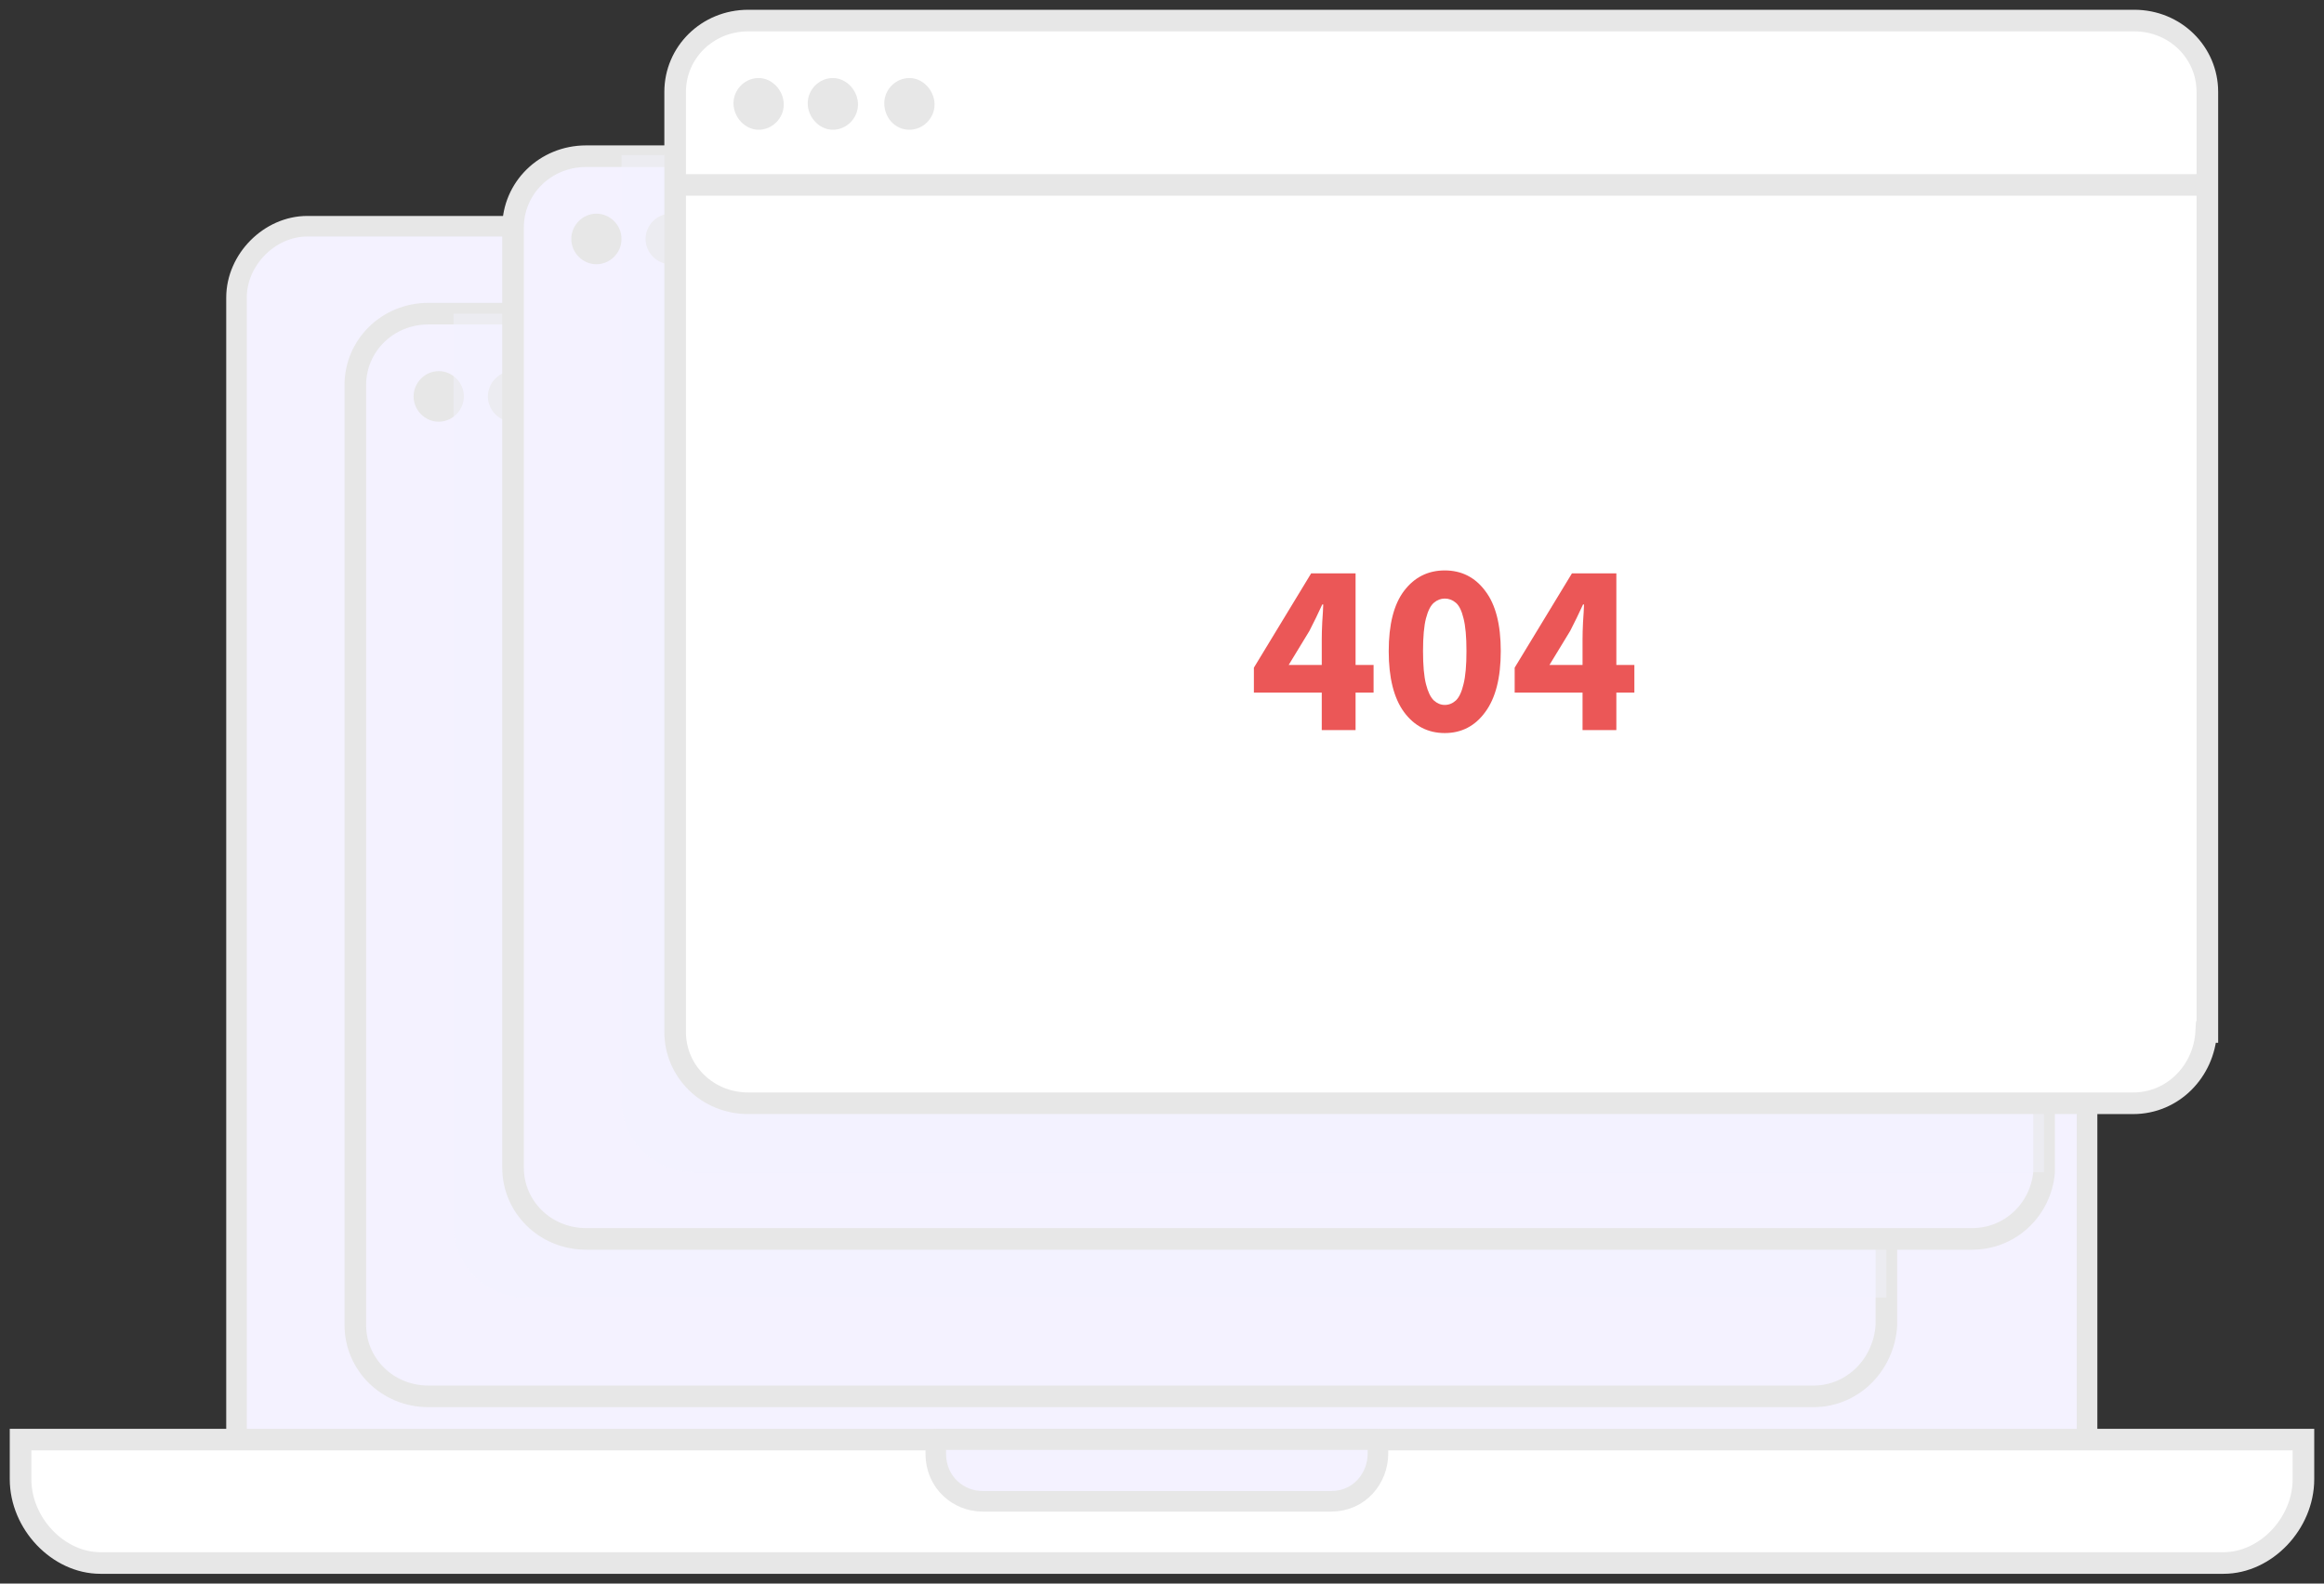 <svg width="226" height="154" viewBox="0 0 226 154" fill="none" xmlns="http://www.w3.org/2000/svg">
<rect x="0" y="0" width="226" height="154" fill="#333333" stroke="none"/>
<path d="M196.516 22H29.887C26.221 22 23 25.245 23 28.938V144.413C23 148.105 26.221 146.762 29.887 146.762H196.072C199.737 146.762 202.959 148.105 202.959 144.413V28.938C203.403 25.245 200.182 22 196.516 22Z" fill="#F4F2FF" stroke="#E7E7E7" stroke-width="2" stroke-miterlimit="10" stroke-linejoin="round"/>
<path d="M224 140V143.845C224 148.156 220.339 152 216.234 152H9.766C5.661 152 2 148.156 2 143.845V140H224Z" fill="white" stroke="#E7E7E7" stroke-width="2.101" stroke-miterlimit="10"/>
<path d="M134 140V141.359C134 143.736 132.222 146 129.444 146H95.556C93.222 146 91 144.189 91 141.359V140H134Z" fill="#F4F2FF" stroke="#E7E7E7" stroke-width="2" stroke-miterlimit="10" stroke-linejoin="round"/>
<path d="M183.445 37.432V128.864C183.222 132.664 180.222 135.794 176.333 135.794H41.666C37.666 135.794 34.555 132.664 34.555 128.864V37.432C34.555 33.632 37.666 30.502 41.666 30.502H176.444C180.444 30.502 183.445 33.632 183.445 37.432Z" fill="#F4F2FF" stroke="#E7E7E7" stroke-width="2.101" stroke-miterlimit="10"/>
<path d="M42.663 41.01C43.996 41.01 45.108 39.893 45.108 38.551C45.108 37.21 43.996 36.092 42.663 36.092C41.33 36.092 40.219 37.21 40.219 38.551C40.219 39.893 41.33 41.01 42.663 41.01Z" fill="#E7E7E7"/>
<path d="M49.89 41.01C51.223 41.01 52.334 39.893 52.334 38.551C52.334 37.21 51.223 36.092 49.89 36.092C48.556 36.092 47.445 37.21 47.445 38.551C47.445 39.893 48.556 41.01 49.89 41.01Z" fill="#E7E7E7"/>
<path d="M57.335 41.01C58.668 41.01 59.779 39.893 59.779 38.551C59.779 37.21 58.668 36.092 57.335 36.092C56.002 36.092 54.891 37.21 54.891 38.551C54.891 39.893 56.002 41.01 57.335 41.01Z" fill="#F4F2FF"/>
<path opacity="0.4" d="M183.444 37.433V126.182H51.221C47.221 126.182 44.109 123.052 44.109 119.252V30.503H176.332C180.444 30.503 183.444 33.633 183.444 37.433Z" fill="#F4F2FF"/>
<path d="M198.78 22.12V113.551C198.78 113.663 198.78 113.887 198.78 113.998C198.447 117.687 195.447 120.481 191.78 120.481H57.002C53.002 120.481 49.891 117.352 49.891 113.551V22.12C49.891 18.32 53.002 15.19 57.002 15.19H191.78C195.78 15.19 198.78 18.208 198.78 22.12Z" fill="#F4F2FF" stroke="#E7E7E7" stroke-width="2.101" stroke-miterlimit="10"/>
<path d="M57.999 25.698C59.333 25.698 60.444 24.58 60.444 23.239C60.444 21.898 59.333 20.78 57.999 20.78C56.666 20.78 55.555 21.898 55.555 23.239C55.555 24.58 56.666 25.698 57.999 25.698Z" fill="#E7E7E7"/>
<path d="M65.226 25.698C66.559 25.698 67.67 24.58 67.67 23.239C67.67 21.898 66.559 20.78 65.226 20.78C63.892 20.78 62.781 21.898 62.781 23.239C62.781 24.58 63.892 25.698 65.226 25.698Z" fill="#E7E7E7"/>
<path d="M72.663 25.698C73.996 25.698 75.108 24.58 75.108 23.239C75.108 21.898 73.996 20.78 72.663 20.78C71.33 20.78 70.219 21.898 70.219 23.239C70.219 24.58 71.33 25.698 72.663 25.698Z" fill="#F4F2FF"/>
<path opacity="0.4" d="M198.772 22.119V113.551C198.772 113.662 198.772 113.886 198.772 113.998H67.549C63.549 113.998 60.438 110.868 60.438 107.068V15.525C60.438 15.413 60.438 15.189 60.438 15.078H191.661C195.772 15.189 198.772 18.207 198.772 22.119Z" fill="#F4F2FF"/>
<path d="M214.546 100.362C214.324 104.162 211.324 107.292 207.435 107.292H72.767C68.767 107.292 65.656 104.162 65.656 100.362V8.93C65.656 5.13 68.767 2 72.767 2H207.546C211.546 2 214.657 5.13 214.657 8.93V100.362H214.546Z" fill="white" stroke="#E7E7E7" stroke-width="2.101" stroke-miterlimit="10"/>
<path d="M125.32 64.665H128.536V62.193C128.536 61.697 128.552 61.129 128.584 60.489C128.632 59.833 128.664 59.265 128.68 58.785H128.584C128.392 59.201 128.192 59.625 127.984 60.057C127.776 60.489 127.56 60.921 127.336 61.353L125.32 64.665ZM128.536 71.001V67.353H121.936V64.929L127.504 55.761H131.824V64.665H133.576V67.353H131.824V71.001H128.536ZM140.496 71.289C138.864 71.289 137.544 70.609 136.536 69.249C135.544 67.889 135.048 65.913 135.048 63.321C135.048 60.729 135.544 58.777 136.536 57.465C137.544 56.137 138.864 55.473 140.496 55.473C142.128 55.473 143.44 56.137 144.432 57.465C145.44 58.777 145.944 60.729 145.944 63.321C145.944 65.913 145.44 67.889 144.432 69.249C143.44 70.609 142.128 71.289 140.496 71.289ZM140.496 68.553C140.896 68.553 141.256 68.409 141.576 68.121C141.896 67.817 142.144 67.289 142.32 66.537C142.512 65.785 142.608 64.713 142.608 63.321C142.608 61.929 142.512 60.865 142.32 60.129C142.144 59.393 141.896 58.889 141.576 58.617C141.256 58.345 140.896 58.209 140.496 58.209C140.112 58.209 139.76 58.345 139.44 58.617C139.12 58.889 138.864 59.393 138.672 60.129C138.48 60.865 138.384 61.929 138.384 63.321C138.384 64.713 138.48 65.785 138.672 66.537C138.864 67.289 139.12 67.817 139.44 68.121C139.76 68.409 140.112 68.553 140.496 68.553ZM150.68 64.665H153.896V62.193C153.896 61.697 153.912 61.129 153.944 60.489C153.992 59.833 154.024 59.265 154.04 58.785H153.944C153.752 59.201 153.552 59.625 153.344 60.057C153.136 60.489 152.92 60.921 152.696 61.353L150.68 64.665ZM153.896 71.001V67.353H147.296V64.929L152.864 55.761H157.184V64.665H158.936V67.353H157.184V71.001H153.896Z" fill="#EB5757"/>
<path d="M65.656 17.984H214.324" stroke="#E7E7E7" stroke-width="2.101" stroke-miterlimit="10"/>
<path d="M73.773 12.618C75.106 12.618 76.217 11.501 76.217 10.159C76.217 8.818 75.106 7.588 73.773 7.588C72.439 7.588 71.328 8.706 71.328 10.047C71.328 11.389 72.439 12.618 73.773 12.618Z" fill="#E7E7E7"/>
<path d="M80.991 12.618C82.325 12.618 83.436 11.501 83.436 10.159C83.436 8.818 82.325 7.588 80.991 7.588C79.658 7.588 78.547 8.706 78.547 10.047C78.547 11.389 79.658 12.618 80.991 12.618Z" fill="#E7E7E7"/>
<path d="M88.437 12.618C89.77 12.618 90.881 11.501 90.881 10.159C90.881 8.818 89.77 7.588 88.437 7.588C87.103 7.588 85.992 8.706 85.992 10.047C85.992 11.389 86.992 12.618 88.437 12.618Z" fill="#E7E7E7"/>
</svg>

